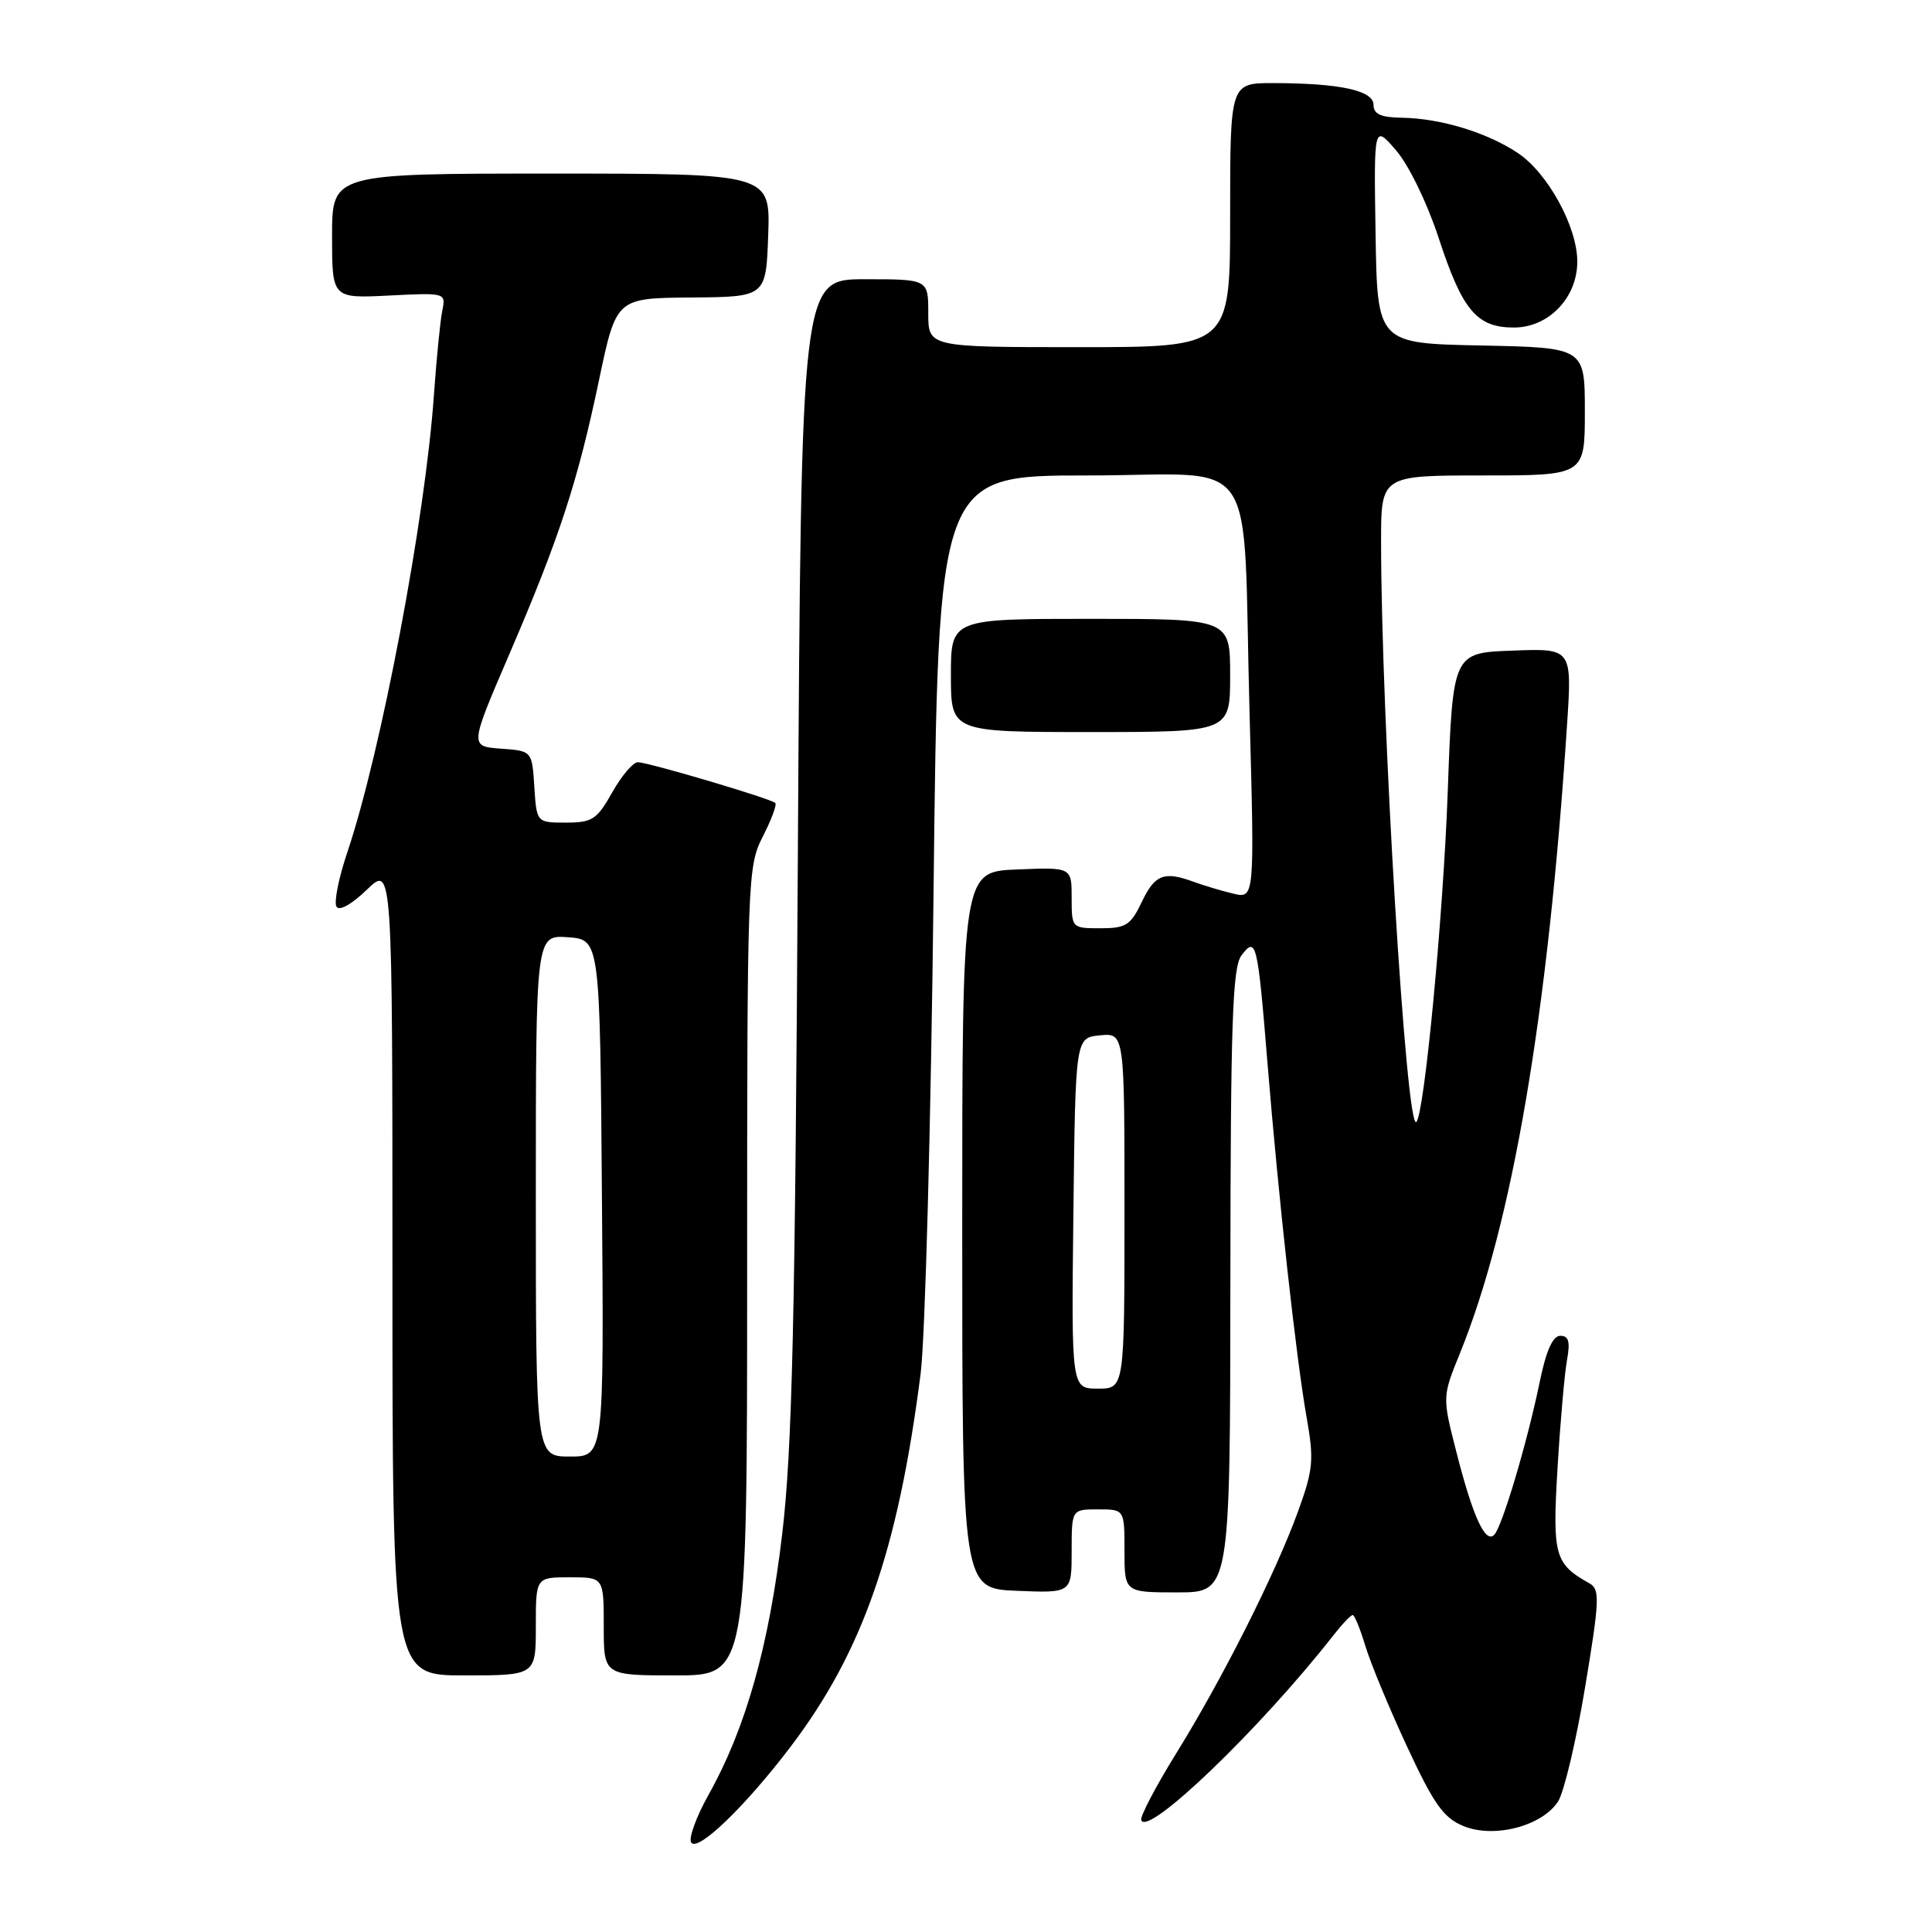 <?xml version="1.0" encoding="UTF-8" standalone="no"?>
<!DOCTYPE svg PUBLIC "-//W3C//DTD SVG 1.1//EN" "http://www.w3.org/Graphics/SVG/1.1/DTD/svg11.dtd" >
<svg xmlns="http://www.w3.org/2000/svg" xmlns:xlink="http://www.w3.org/1999/xlink" version="1.1" viewBox="0 0 256 256">
 <g >
 <path fill="currentColor"
d=" M 104.72 231.50 C 114.29 218.92 119.00 205.42 121.99 182.00 C 122.59 177.32 123.36 148.64 123.70 118.25 C 124.32 63.00 124.32 63.00 144.07 63.00 C 167.34 63.00 164.60 58.96 165.58 94.80 C 166.24 119.10 166.24 119.10 163.37 118.40 C 161.79 118.02 159.46 117.32 158.18 116.85 C 154.25 115.40 153.03 115.87 151.30 119.50 C 149.82 122.60 149.19 123.00 145.81 123.00 C 142.02 123.00 142.00 122.97 142.00 118.96 C 142.00 114.91 142.00 114.91 134.75 115.21 C 127.50 115.50 127.50 115.50 127.50 163.00 C 127.50 210.50 127.50 210.50 134.75 210.79 C 142.00 211.09 142.00 211.09 142.00 205.54 C 142.00 200.00 142.00 200.00 145.50 200.00 C 149.00 200.00 149.00 200.00 149.00 205.50 C 149.00 211.00 149.00 211.00 156.00 211.00 C 163.00 211.00 163.00 211.00 163.03 169.75 C 163.06 135.42 163.31 128.18 164.50 126.60 C 166.45 124.02 166.64 124.78 167.96 141.00 C 169.41 158.78 171.75 179.96 173.13 187.79 C 174.13 193.45 174.02 194.69 171.99 200.29 C 169.02 208.47 162.00 222.42 155.86 232.32 C 153.15 236.70 151.06 240.68 151.22 241.17 C 151.99 243.48 166.99 229.06 176.64 216.74 C 177.82 215.23 178.99 214.00 179.24 214.00 C 179.48 214.00 180.23 215.82 180.90 218.04 C 181.56 220.27 184.04 226.26 186.41 231.36 C 189.98 239.05 191.26 240.87 193.91 241.96 C 197.95 243.63 204.32 241.98 206.45 238.71 C 207.24 237.49 208.85 230.69 210.03 223.59 C 211.95 212.07 212.01 210.59 210.64 209.82 C 205.99 207.22 205.69 206.14 206.38 194.54 C 206.74 188.47 207.31 182.04 207.63 180.25 C 208.08 177.78 207.87 177.00 206.75 177.00 C 205.74 177.00 204.86 178.99 203.99 183.25 C 202.35 191.19 199.06 202.24 198.00 203.36 C 196.83 204.59 195.18 201.02 193.01 192.52 C 191.10 185.09 191.10 185.09 193.46 179.29 C 200.40 162.18 205.12 134.46 207.64 96.06 C 208.31 85.91 208.31 85.91 200.40 86.21 C 192.50 86.50 192.50 86.50 191.83 105.00 C 191.23 121.44 188.74 147.59 187.67 148.67 C 186.33 150.01 183.01 95.31 183.00 71.75 C 183.00 63.00 183.00 63.00 196.50 63.00 C 210.00 63.00 210.00 63.00 210.00 54.53 C 210.00 46.06 210.00 46.06 196.25 45.78 C 182.50 45.50 182.50 45.50 182.27 31.00 C 182.04 16.50 182.04 16.50 185.00 19.94 C 186.67 21.87 189.11 26.91 190.60 31.44 C 193.77 41.14 195.66 43.40 200.61 43.40 C 205.20 43.40 209.00 39.45 209.00 34.66 C 209.00 30.05 205.08 22.90 201.10 20.26 C 197.02 17.55 190.88 15.68 185.75 15.60 C 182.96 15.56 182.00 15.12 182.00 13.90 C 182.00 11.99 177.57 11.03 168.75 11.01 C 163.00 11.00 163.00 11.00 163.00 28.50 C 163.00 46.00 163.00 46.00 143.00 46.00 C 123.00 46.00 123.00 46.00 123.00 41.50 C 123.00 37.00 123.00 37.00 114.59 37.00 C 106.17 37.00 106.17 37.00 105.72 113.25 C 105.36 175.32 104.97 192.07 103.64 203.31 C 101.89 218.13 98.80 229.06 93.90 237.79 C 92.27 240.70 91.23 243.56 91.58 244.13 C 92.41 245.47 98.71 239.41 104.72 231.50 Z  M 71.00 215.50 C 71.00 209.00 71.00 209.00 75.50 209.00 C 80.00 209.00 80.00 209.00 80.00 215.50 C 80.00 222.00 80.00 222.00 89.50 222.00 C 99.00 222.00 99.00 222.00 99.00 168.46 C 99.00 116.29 99.05 114.82 101.07 110.86 C 102.21 108.63 102.96 106.62 102.73 106.40 C 102.15 105.82 85.88 101.00 84.51 101.00 C 83.88 101.00 82.36 102.80 81.12 105.00 C 79.10 108.59 78.48 109.00 74.99 109.00 C 71.11 109.00 71.11 109.00 70.80 104.25 C 70.50 99.50 70.50 99.50 66.37 99.20 C 62.23 98.90 62.23 98.90 67.48 86.70 C 74.12 71.26 76.54 63.88 79.38 50.33 C 81.66 39.50 81.66 39.50 91.58 39.42 C 101.50 39.34 101.50 39.34 101.79 31.17 C 102.08 23.00 102.08 23.00 73.04 23.00 C 44.00 23.00 44.00 23.00 44.00 31.27 C 44.00 39.54 44.00 39.54 51.55 39.16 C 59.03 38.78 59.09 38.80 58.61 41.14 C 58.34 42.44 57.84 47.47 57.50 52.31 C 56.35 68.75 50.50 99.64 46.01 112.97 C 44.87 116.34 44.23 119.57 44.59 120.14 C 44.96 120.75 46.62 119.82 48.61 117.89 C 52.00 114.61 52.00 114.61 52.00 168.30 C 52.00 222.00 52.00 222.00 61.50 222.00 C 71.00 222.00 71.00 222.00 71.00 215.50 Z  M 163.00 89.50 C 163.00 82.00 163.00 82.00 144.50 82.00 C 126.00 82.00 126.00 82.00 126.00 89.50 C 126.00 97.00 126.00 97.00 144.50 97.00 C 163.00 97.00 163.00 97.00 163.00 89.50 Z  M 142.23 160.75 C 142.50 137.50 142.50 137.50 145.75 137.19 C 149.00 136.87 149.00 136.87 149.00 160.44 C 149.00 184.00 149.00 184.00 145.48 184.00 C 141.96 184.00 141.96 184.00 142.23 160.75 Z  M 71.00 158.44 C 71.00 123.89 71.00 123.89 75.25 124.19 C 79.50 124.50 79.50 124.50 79.76 158.75 C 80.03 193.00 80.03 193.00 75.51 193.00 C 71.00 193.00 71.00 193.00 71.00 158.44 Z "/>
</g>
</svg>